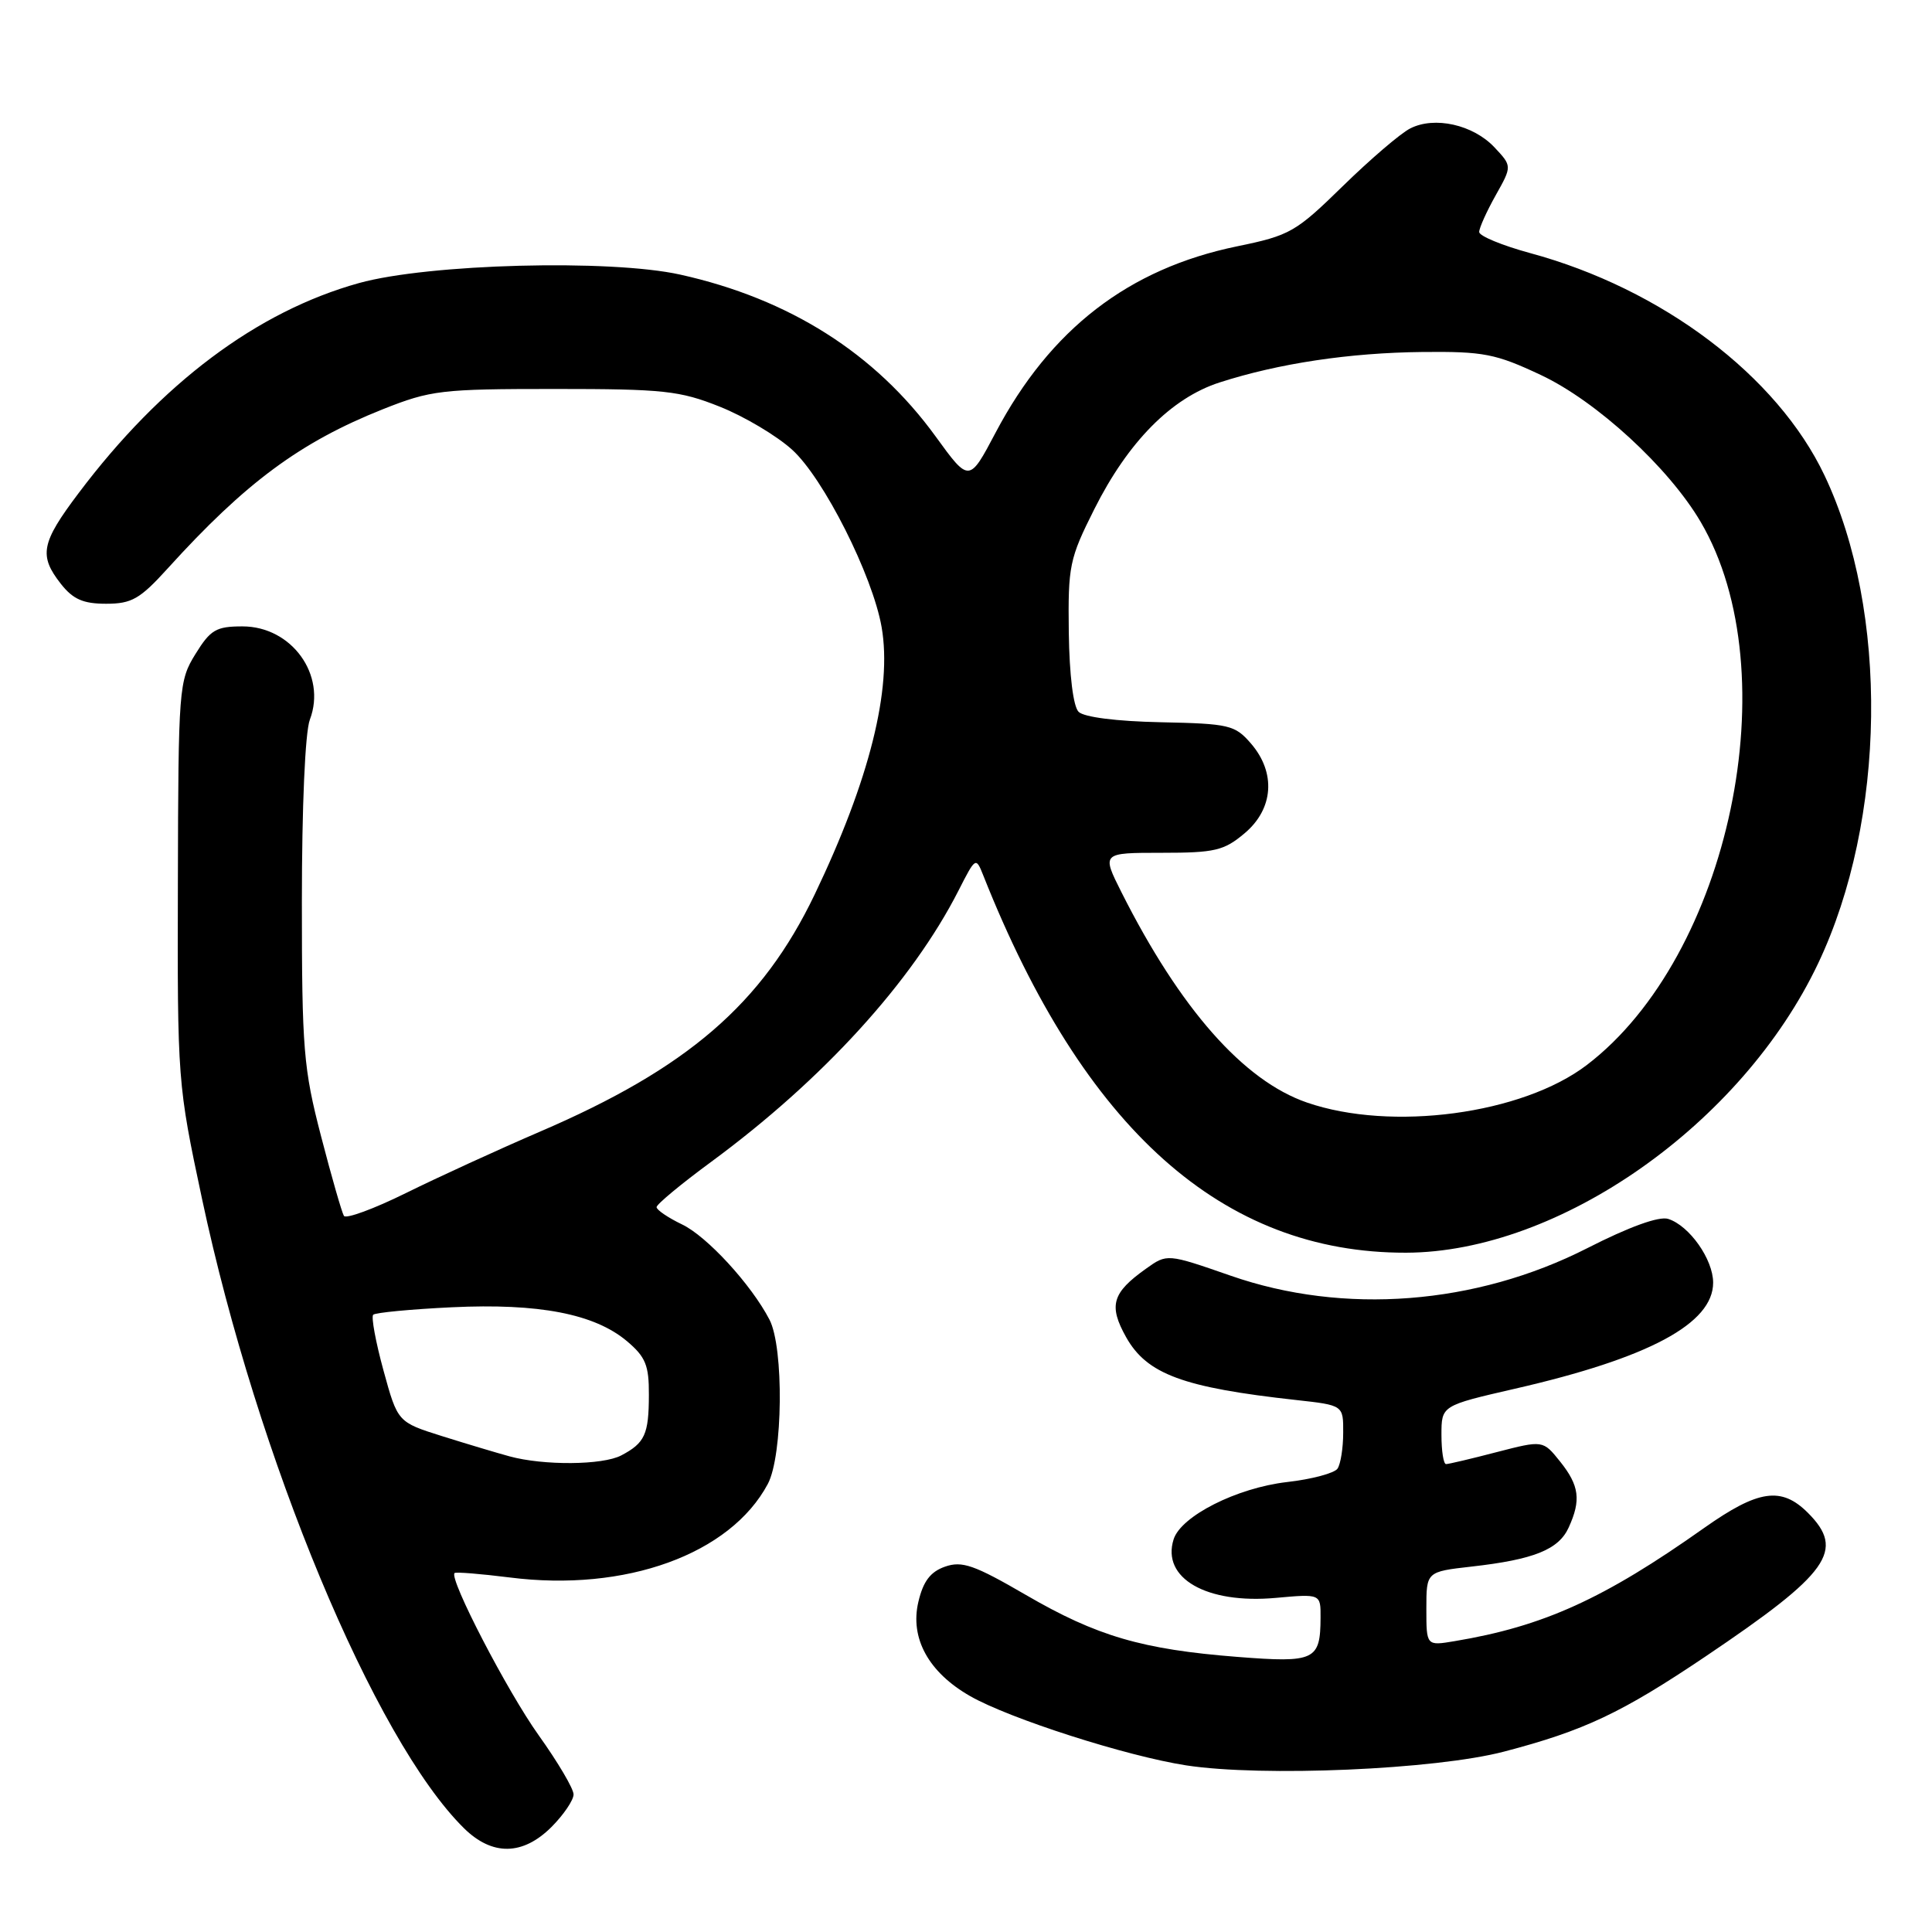 <?xml version="1.0" encoding="UTF-8" standalone="no"?>
<!DOCTYPE svg PUBLIC "-//W3C//DTD SVG 1.1//EN" "http://www.w3.org/Graphics/SVG/1.1/DTD/svg11.dtd" >
<svg xmlns="http://www.w3.org/2000/svg" xmlns:xlink="http://www.w3.org/1999/xlink" version="1.1" viewBox="0 0 256 256">
 <g >
 <path fill="currentColor"
d=" M 73.08 242.08 C 74.68 240.47 76.00 238.53 76.00 237.77 C 76.00 237.01 73.92 233.49 71.39 229.95 C 67.24 224.15 59.48 209.19 60.23 208.44 C 60.40 208.27 63.67 208.54 67.52 209.02 C 82.88 210.98 96.77 205.95 101.74 196.63 C 103.74 192.88 103.89 178.57 101.96 174.86 C 99.54 170.20 93.67 163.81 90.37 162.24 C 88.52 161.35 87.00 160.32 87.00 159.95 C 87.00 159.58 90.26 156.87 94.25 153.94 C 109.04 143.05 120.86 130.08 127.01 118.00 C 129.27 113.56 129.31 113.53 130.29 116.00 C 143.63 149.65 162.01 166.04 186.30 165.99 C 206.60 165.94 230.80 148.96 240.91 127.66 C 249.95 108.63 250.31 81.00 241.76 63.00 C 235.49 49.79 220.22 38.26 202.73 33.53 C 199.03 32.52 196.00 31.27 196.00 30.74 C 196.00 30.21 196.98 28.03 198.18 25.89 C 200.36 22.01 200.36 22.01 198.02 19.52 C 195.20 16.52 190.08 15.37 186.86 17.02 C 185.56 17.68 181.54 21.13 177.92 24.67 C 171.69 30.76 170.93 31.20 163.92 32.64 C 149.54 35.60 139.16 43.61 131.92 57.33 C 128.42 63.96 128.42 63.96 123.96 57.81 C 115.98 46.82 104.59 39.60 90.15 36.39 C 80.85 34.32 56.77 34.95 47.56 37.51 C 34.08 41.26 21.39 50.76 10.41 65.35 C 5.44 71.94 5.12 73.61 8.07 77.37 C 9.68 79.41 11.02 80.00 14.06 80.00 C 17.46 80.00 18.55 79.37 22.24 75.30 C 32.54 63.94 39.78 58.59 50.72 54.23 C 57.09 51.70 58.46 51.54 73.50 51.54 C 87.96 51.54 90.07 51.77 95.38 53.89 C 98.62 55.18 102.92 57.74 104.95 59.58 C 109.11 63.33 115.62 76.24 116.82 83.10 C 118.24 91.27 115.21 103.37 107.96 118.50 C 101.00 133.02 91.11 141.55 71.50 149.97 C 66.00 152.34 58.03 155.99 53.78 158.09 C 49.53 160.19 45.84 161.54 45.57 161.11 C 45.30 160.67 43.93 155.92 42.54 150.55 C 40.21 141.57 40.00 139.05 40.00 119.46 C 40.00 106.91 40.43 96.99 41.06 95.35 C 43.30 89.44 38.65 83.00 32.13 83.00 C 28.64 83.00 27.89 83.44 25.90 86.66 C 23.70 90.22 23.63 91.10 23.57 116.91 C 23.50 143.25 23.53 143.64 26.76 158.81 C 34.08 193.20 49.63 230.57 61.48 242.25 C 65.23 245.94 69.27 245.88 73.08 242.08 Z  M 199.28 232.10 C 209.92 229.32 214.88 226.97 225.99 219.49 C 242.41 208.43 244.54 205.44 239.55 200.45 C 236.04 196.95 232.99 197.39 225.81 202.46 C 212.51 211.87 204.51 215.50 192.75 217.46 C 189.00 218.09 189.00 218.09 189.00 213.17 C 189.00 208.26 189.00 208.26 194.99 207.58 C 203.25 206.65 206.53 205.33 207.86 202.40 C 209.52 198.77 209.27 196.85 206.72 193.66 C 204.45 190.83 204.45 190.83 198.33 192.41 C 194.97 193.29 191.94 194.00 191.61 194.00 C 191.27 194.00 191.00 192.26 191.00 190.12 C 191.00 186.25 191.00 186.25 200.75 184.01 C 218.48 179.95 227.00 175.38 227.00 169.96 C 227.00 166.87 223.85 162.40 221.04 161.51 C 219.83 161.13 215.89 162.55 210.32 165.39 C 195.54 172.91 178.07 174.26 163.08 169.04 C 154.65 166.11 154.65 166.11 151.85 168.11 C 147.35 171.31 146.87 172.99 149.22 177.19 C 151.98 182.09 156.76 183.86 171.75 185.51 C 178.00 186.20 178.00 186.20 177.98 189.85 C 177.98 191.86 177.64 193.99 177.23 194.60 C 176.83 195.20 173.81 196.01 170.53 196.38 C 163.89 197.15 156.49 200.88 155.51 203.97 C 153.88 209.12 159.87 212.56 169.03 211.73 C 175.00 211.19 175.00 211.19 174.98 214.34 C 174.96 220.01 174.23 220.35 163.99 219.55 C 151.34 218.56 145.35 216.81 135.94 211.34 C 129.09 207.36 127.48 206.80 125.22 207.59 C 123.28 208.27 122.33 209.53 121.69 212.25 C 120.55 217.07 123.04 221.60 128.56 224.75 C 133.80 227.74 149.27 232.70 157.17 233.92 C 167.25 235.47 190.19 234.48 199.28 232.10 Z  M 67.50 192.97 C 65.85 192.52 61.84 191.32 58.59 190.30 C 52.69 188.44 52.69 188.44 50.81 181.58 C 49.78 177.82 49.17 174.50 49.45 174.21 C 49.74 173.93 54.42 173.48 59.87 173.22 C 71.40 172.67 78.76 174.09 83.06 177.70 C 85.55 179.80 86.00 180.90 85.98 184.84 C 85.97 190.07 85.45 191.20 82.32 192.85 C 79.85 194.15 72.02 194.21 67.50 192.97 Z  M 173.17 146.09 C 164.78 143.20 156.39 133.69 148.61 118.25 C 145.97 113.00 145.97 113.00 153.91 113.00 C 160.99 113.00 162.18 112.72 164.92 110.41 C 168.76 107.18 169.10 102.38 165.75 98.51 C 163.64 96.07 162.89 95.89 153.80 95.70 C 147.96 95.58 143.63 95.03 142.92 94.32 C 142.21 93.61 141.70 89.46 141.62 83.80 C 141.51 74.98 141.70 74.04 145.00 67.47 C 149.48 58.54 155.21 52.74 161.59 50.68 C 169.44 48.15 178.82 46.74 188.50 46.64 C 196.59 46.56 198.17 46.87 204.15 49.68 C 211.55 53.15 221.13 61.96 225.35 69.16 C 237.08 89.16 229.21 126.67 210.26 141.12 C 201.71 147.64 184.37 149.96 173.17 146.09 Z "/>
</g>
</svg>